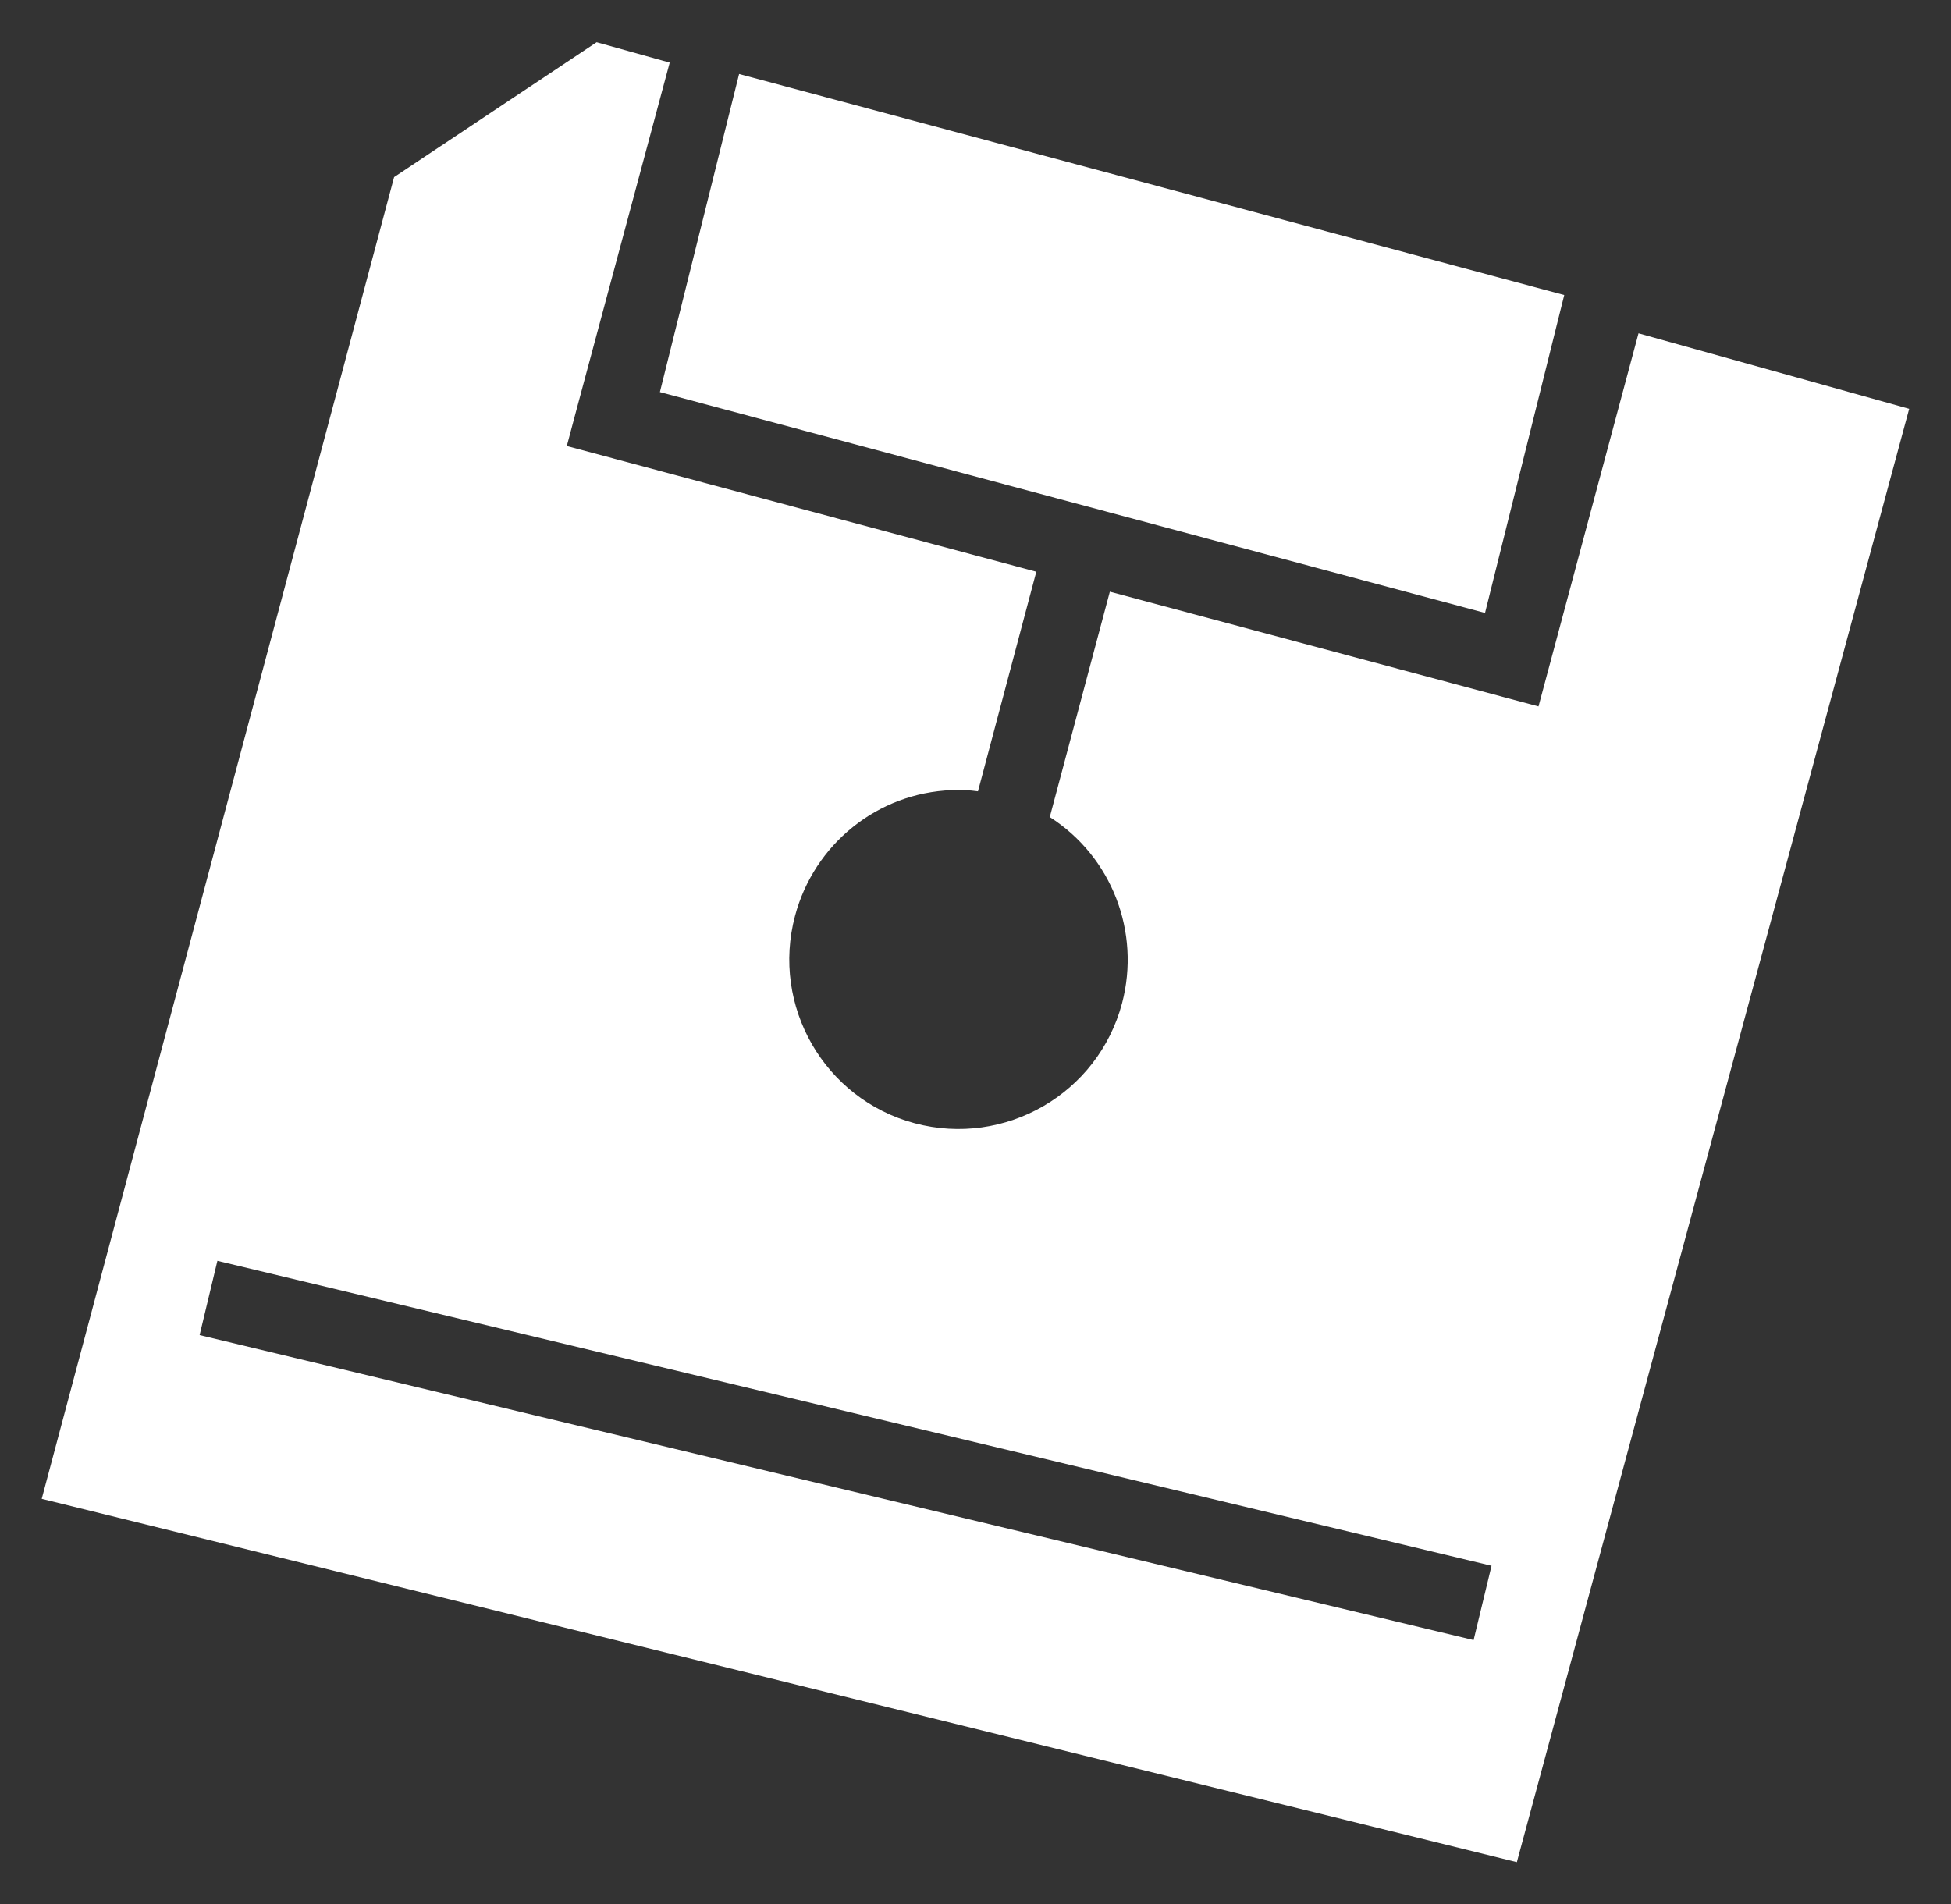 <svg width="42" height="41" viewBox="0 0 42 41" fill="none" xmlns="http://www.w3.org/2000/svg">
<rect x="0" y="0" width="42" height="41" fill="#333333" stroke="none"/>
<path d="M12.844 0.909L8.484 3.813L0.898 32.269L32.654 40.091L41.1 8.802L35.273 7.176L33.12 15.209L23.892 12.739L22.599 17.591C23.935 18.443 24.559 20.069 24.155 21.599C23.637 23.55 21.633 24.701 19.69 24.183C17.748 23.664 16.597 21.66 17.115 19.718C17.528 18.171 18.89 17.072 20.49 17.011C20.675 17.002 20.868 17.011 21.053 17.037L22.309 12.309L12.202 9.602L12.413 8.811L14.417 1.348L12.844 0.909ZM15.911 1.593L14.206 8.441L31.969 13.196L33.674 6.352L15.911 1.593ZM4.68 27.145L32.109 33.71L31.723 35.31L4.297 28.744L4.68 27.145Z" fill="white"/>
</svg>

